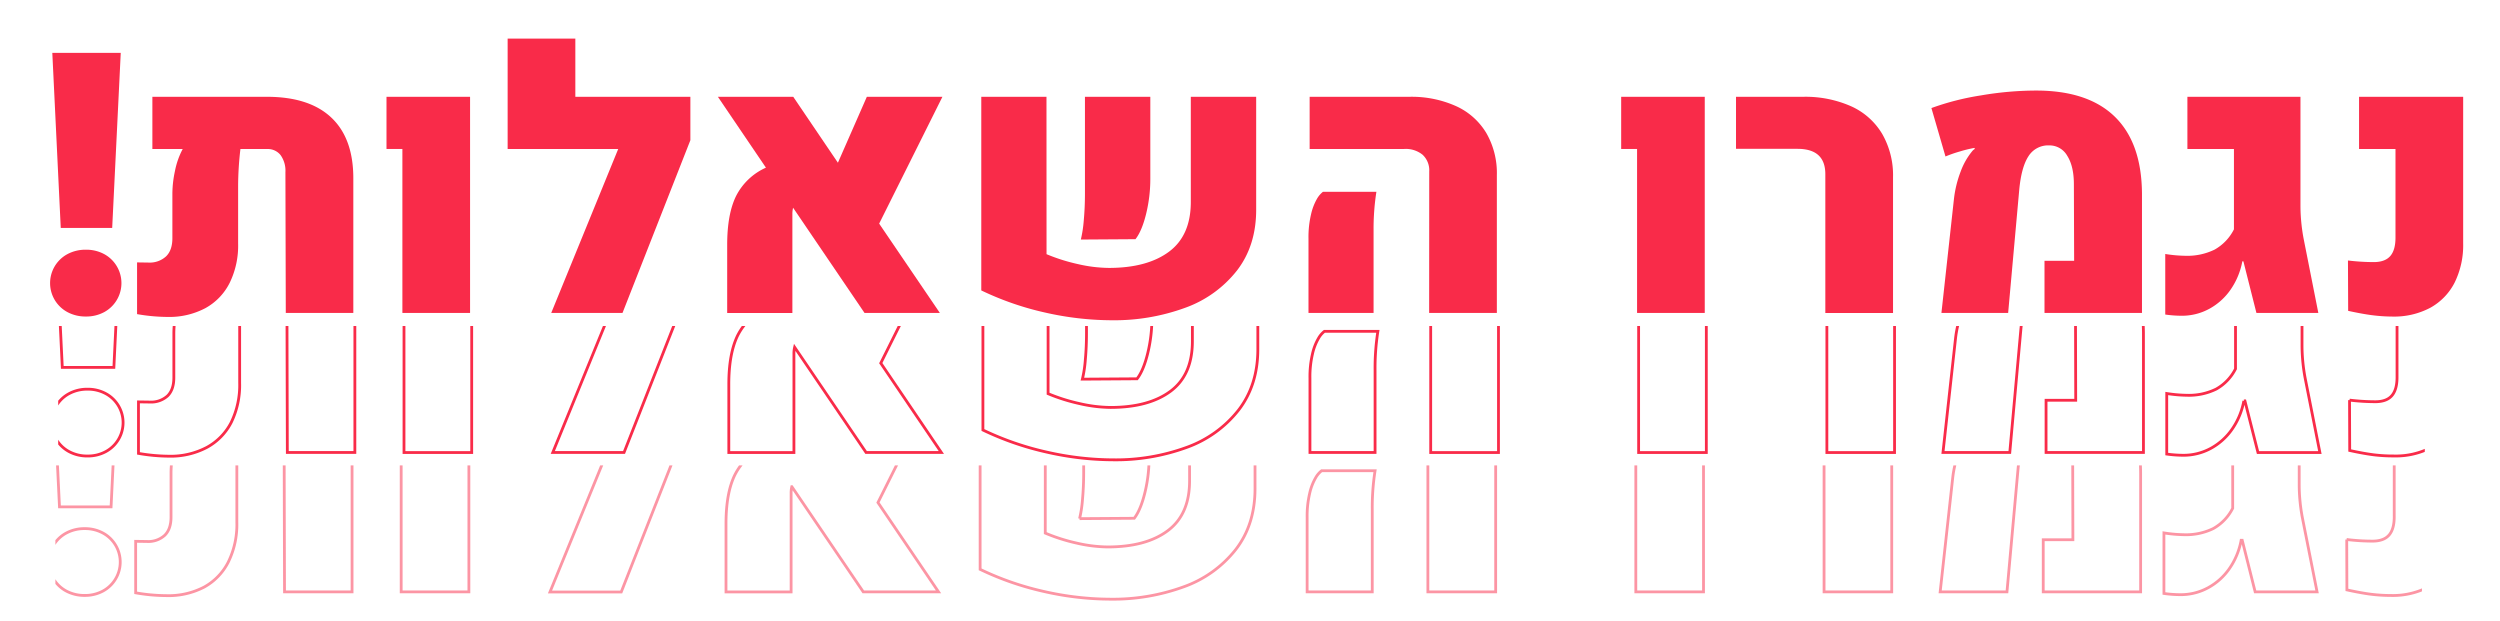 <svg id="Layer_1" data-name="Layer 1" xmlns="http://www.w3.org/2000/svg" xmlns:xlink="http://www.w3.org/1999/xlink" viewBox="0 0 888.43 220.54"><defs><style>.cls-1,.cls-4{fill:none;}.cls-2{fill:#f92b49;}.cls-3{clip-path:url(#clip-path);}.cls-4{stroke:#f92b49;stroke-miterlimit:10;}.cls-5{opacity:0.5;}.cls-6{clip-path:url(#clip-path-2);}</style><clipPath id="clip-path"><rect class="cls-1" x="20.68" y="115.84" width="841.02" height="55.15"/></clipPath><clipPath id="clip-path-2"><rect class="cls-1" x="19.68" y="165.39" width="841.02" height="55.15"/></clipPath></defs><path class="cls-2" d="M37,90.29a11.73,11.73,0,0,1,0,20.64,13.37,13.37,0,0,1-6.47,1.55A13.55,13.55,0,0,1,24,110.93a11.69,11.69,0,0,1,0-20.64,13.55,13.55,0,0,1,6.51-1.55A13.37,13.37,0,0,1,37,90.29ZM21.59,81l-3-62.21H42.91L39.87,81Z"/><path class="cls-2" d="M117.72,41.77q7.84,7.36,7.84,21.58v47.86h-24l-.13-50a9.54,9.54,0,0,0-1.72-6.09,5.8,5.8,0,0,0-4.82-2.16H85.44a114.65,114.65,0,0,0-.82,13.46V86.52a30.06,30.06,0,0,1-3,14,20.91,20.91,0,0,1-8.66,9,27.43,27.43,0,0,1-13.46,3.11,64.42,64.42,0,0,1-10.79-1V93.25l4.06.06A8.58,8.58,0,0,0,59,91.12q2.27-2.19,2.26-6.51V68.68a39,39,0,0,1,.92-7.93,27.84,27.84,0,0,1,2.76-7.81H54.15V34.4H94.84Q109.89,34.4,117.72,41.77Z"/><path class="cls-2" d="M143,52.94h-5.65V34.4h29.7v76.81H143Z"/><path class="cls-2" d="M245.34,49.83l-24.12,61.38H195.89L219.7,52.94H180.4V13.71h24.06V34.4h40.88Z"/><path class="cls-2" d="M312.43,79.47,334,111.21H307.23L281.84,73.82a9.58,9.58,0,0,0-.25,2.41v35H258.42V87q0-11,3.2-17.42a21.94,21.94,0,0,1,10.57-10L255.12,34.4H281.9l15.87,23.43L308.05,34.4h26.86Z"/><path class="cls-2" d="M371.91,90.33a65,65,0,0,0,11.14,3.52,50.5,50.5,0,0,0,11,1.36q13.64,0,21.39-5.77t7.74-17.71V34.4h23.23V74.52q0,12.77-6.82,21.61a41,41,0,0,1-18.47,13.27A73.32,73.32,0,0,1,395,113.81a107.76,107.76,0,0,1-23.39-2.69,105.31,105.31,0,0,1-22.89-7.91V34.4h23.17Zm13.24-12.1q.41-4.59.41-9.42V34.4h23.23V63.54A52.23,52.23,0,0,1,407.3,76q-1.49,6.06-3.78,9l-19.42.13A44.56,44.56,0,0,0,385.15,78.23Z"/><path class="cls-2" d="M465,84.8a35.38,35.38,0,0,1,.92-8.69A19.9,19.9,0,0,1,468,70.68a8.68,8.68,0,0,1,2.13-2.51h19a85.74,85.74,0,0,0-1,13.84v29.2H465Zm42.91-23.86A7.55,7.55,0,0,0,505.56,55,9.47,9.47,0,0,0,499,52.94H465.41V34.4h35.42a38.55,38.55,0,0,1,16.67,3.34,24.14,24.14,0,0,1,10.72,9.58,28.46,28.46,0,0,1,3.72,14.82v49.07H507.88Z"/><path class="cls-2" d="M581.77,52.94h-5.65V34.4h29.7v76.81H581.77Z"/><path class="cls-2" d="M648.67,61.89q0-9-9.9-9H616.93V34.4h23.81a40.05,40.05,0,0,1,17.17,3.4,24.57,24.57,0,0,1,11,9.84A29.55,29.55,0,0,1,672.73,63v48.24H648.67Z"/><path class="cls-2" d="M694.37,70.78A39.51,39.51,0,0,1,696.75,61,24.7,24.7,0,0,1,701,53.57a3,3,0,0,1,.77-.63l-.07-.38a43.6,43.6,0,0,0-5.33,1.3,44.12,44.12,0,0,0-5,1.75l-5-17.21A93.3,93.3,0,0,1,704,33.9a117.49,117.49,0,0,1,19.55-1.72q18.47,0,28,9.3t9.65,27.33v42.4H726.56V92.68h10.53L737,65.51q0-6.42-2.35-10.13a7.24,7.24,0,0,0-6.41-3.71,8.24,8.24,0,0,0-7.39,3.87q-2.52,3.87-3.27,11.93l-3.94,43.74H689.93Z"/><path class="cls-2" d="M769.47,111.78V90.26a49,49,0,0,0,7.17.64A22.1,22.1,0,0,0,787,88.71a17,17,0,0,0,6.88-7.21V52.94H777.34V34.4h40.18V72.93a64.14,64.14,0,0,0,1.27,12.64l5.08,25.64h-22l-4.63-18.34h-.38a25.85,25.85,0,0,1-4.13,10,22,22,0,0,1-7.58,6.86,20.31,20.31,0,0,1-9.87,2.48A42.65,42.65,0,0,1,769.47,111.78Z"/><path class="cls-2" d="M842.88,112q-3.46-.45-8.41-1.53l-.07-17.9a77,77,0,0,0,9.14.57q4,0,5.87-2.12t1.88-6.51V52.94H838.34V34.4h37V86.46a30,30,0,0,1-3,13.9,21.2,21.2,0,0,1-8.66,9,27.36,27.36,0,0,1-13.46,3.14A58.71,58.71,0,0,1,842.88,112Z"/><g class="cls-3"><path class="cls-4" d="M37.56,139.87a11.7,11.7,0,0,1,0,20.63,13.26,13.26,0,0,1-6.47,1.55,13.5,13.5,0,0,1-6.51-1.55,11.68,11.68,0,0,1,0-20.63,13.5,13.5,0,0,1,6.51-1.56A13.26,13.26,0,0,1,37.56,139.87Zm-15.42-9.3-3-62.21H43.47l-3,62.21Z"/><path class="cls-4" d="M118.27,91.34q7.85,7.36,7.84,21.58v47.87h-24l-.13-50a9.61,9.61,0,0,0-1.71-6.1,5.82,5.82,0,0,0-4.83-2.16H86A114.85,114.85,0,0,0,85.17,116v20.12a30.23,30.23,0,0,1-3,14A21,21,0,0,1,73.49,159,27.54,27.54,0,0,1,60,162.12a65.58,65.58,0,0,1-10.79-1V142.82l4.06.06a8.66,8.66,0,0,0,6.26-2.18c1.5-1.47,2.25-3.63,2.25-6.51V118.26a39.85,39.85,0,0,1,.92-7.94,28,28,0,0,1,2.76-7.81H54.7V84H95.39Q110.44,84,118.27,91.34Z"/><path class="cls-4" d="M143.57,102.51h-5.65V84h29.71v76.81H143.57Z"/><path class="cls-4" d="M245.89,99.4l-24.12,61.39H196.45l23.8-58.28H181V63.29h24V84h40.88Z"/><path class="cls-4" d="M313,129.05l21.52,31.74H307.78L282.39,123.4a9.53,9.53,0,0,0-.25,2.41v35H259V136.54q0-11,3.2-17.43a22,22,0,0,1,10.57-10L255.67,84h26.79l15.86,23.42L308.61,84h26.85Z"/><path class="cls-4" d="M372.46,139.9a64.8,64.8,0,0,0,11.15,3.52,50.54,50.54,0,0,0,11,1.37q13.65,0,21.39-5.78t7.74-17.71V84H447V124.1q0,12.75-6.83,21.61A41,41,0,0,1,421.69,159a73.28,73.28,0,0,1-26.12,4.41,107.25,107.25,0,0,1-23.39-2.7,105.2,105.2,0,0,1-22.88-7.9V84h23.16Zm13.24-12.09q.41-4.61.41-9.43V84h23.24v29.13a51.75,51.75,0,0,1-1.5,12.48q-1.49,6.06-3.77,9l-19.43.13A43.22,43.22,0,0,0,385.7,127.81Z"/><path class="cls-4" d="M465.52,134.38a35.41,35.41,0,0,1,.92-8.7,19.34,19.34,0,0,1,2.1-5.42,8.39,8.39,0,0,1,2.12-2.51h19a84.36,84.36,0,0,0-1,13.84v29.2H465.52Zm42.91-23.87a7.54,7.54,0,0,0-2.31-5.9,9.47,9.47,0,0,0-6.58-2.1H466V84h35.42a38.53,38.53,0,0,1,16.66,3.33,24.24,24.24,0,0,1,10.73,9.59,28.5,28.5,0,0,1,3.71,14.82v49.07H508.43Z"/><path class="cls-4" d="M582.32,102.51h-5.65V84h29.71v76.81H582.32Z"/><path class="cls-4" d="M649.22,111.46q0-8.94-9.9-8.95H617.48V84h23.81a39.87,39.87,0,0,1,17.17,3.4,24.61,24.61,0,0,1,11,9.83,29.6,29.6,0,0,1,3.81,15.33v48.25H649.22Z"/><path class="cls-4" d="M694.93,120.35a39.1,39.1,0,0,1,2.38-9.77,24.16,24.16,0,0,1,4.22-7.43,3.29,3.29,0,0,1,.76-.64l-.06-.38a45.64,45.64,0,0,0-5.34,1.3,48.54,48.54,0,0,0-4.95,1.75l-5-17.2a93.66,93.66,0,0,1,17.58-4.51,118.52,118.52,0,0,1,19.55-1.71q18.48,0,28,9.3t9.65,27.32v42.41H727.11V142.25h10.54l-.07-27.17q0-6.4-2.35-10.12a7.23,7.23,0,0,0-6.41-3.72,8.25,8.25,0,0,0-7.39,3.88q-2.5,3.87-3.27,11.93l-3.94,43.74H690.48Z"/><path class="cls-4" d="M770,161.36V139.84a50.31,50.31,0,0,0,7.17.63,22.1,22.1,0,0,0,10.38-2.19,17,17,0,0,0,6.89-7.2V102.51H777.89V84h40.18v38.53a64,64,0,0,0,1.27,12.63l5.08,25.65h-22l-4.64-18.35h-.38a25.68,25.68,0,0,1-4.13,10,22.09,22.09,0,0,1-7.58,6.86,20.3,20.3,0,0,1-9.87,2.47A44.29,44.29,0,0,1,770,161.36Z"/><path class="cls-4" d="M843.43,161.61c-2.31-.3-5.11-.8-8.41-1.52l-.06-17.9a76.89,76.89,0,0,0,9.14.57q4,0,5.87-2.13c1.24-1.42,1.87-3.59,1.87-6.51V102.51h-13V84h37V136a30,30,0,0,1-3,13.9,21.15,21.15,0,0,1-8.66,9,27.22,27.22,0,0,1-13.46,3.14A57,57,0,0,1,843.43,161.61Z"/></g><g class="cls-5"><g class="cls-6"><path class="cls-4" d="M36.56,189.42a11.71,11.71,0,0,1,0,20.63,13.37,13.37,0,0,1-6.47,1.55,13.61,13.61,0,0,1-6.51-1.55,11.68,11.68,0,0,1,0-20.63,13.5,13.5,0,0,1,6.51-1.56A13.26,13.26,0,0,1,36.56,189.42Zm-15.42-9.3-3-62.21H42.47l-3,62.21Z"/><path class="cls-4" d="M117.27,140.89q7.85,7.37,7.84,21.58v47.86h-24l-.13-50a9.6,9.6,0,0,0-1.71-6.09,5.82,5.82,0,0,0-4.83-2.16H85a114.85,114.85,0,0,0-.83,13.46v20.12a30.18,30.18,0,0,1-3,14,20.93,20.93,0,0,1-8.67,9A27.44,27.44,0,0,1,59,211.67a64.56,64.56,0,0,1-10.79-1V192.37l4.06.06a8.62,8.62,0,0,0,6.26-2.19q2.25-2.19,2.25-6.5V167.8a39.84,39.84,0,0,1,.92-7.93,27.84,27.84,0,0,1,2.76-7.81H53.7V133.53H94.39Q109.44,133.53,117.27,140.89Z"/><path class="cls-4" d="M142.57,152.06h-5.65V133.53h29.71v76.8H142.57Z"/><path class="cls-4" d="M244.89,149l-24.12,61.38H195.45l23.8-58.27H180V112.83h24v20.7h40.88Z"/><path class="cls-4" d="M312,178.59l21.52,31.74H306.78l-25.39-37.39a9.61,9.61,0,0,0-.25,2.42v35H258V186.08q0-11,3.2-17.42a22,22,0,0,1,10.57-10l-17.07-25.13h26.79L297.32,157l10.29-23.42h26.85Z"/><path class="cls-4" d="M371.46,189.45A64.8,64.8,0,0,0,382.61,193a50.54,50.54,0,0,0,11,1.37q13.65,0,21.39-5.78t7.74-17.71V133.53H446v40.11q0,12.77-6.83,21.62a41,41,0,0,1-18.47,13.26,73.28,73.28,0,0,1-26.12,4.41,107.22,107.22,0,0,1-23.39-2.69,105.22,105.22,0,0,1-22.88-7.91v-68.8h23.16Zm13.24-12.09q.41-4.61.41-9.43v-34.4h23.24v29.13a51.67,51.67,0,0,1-1.5,12.47q-1.49,6.08-3.77,9.05l-19.43.13A43.41,43.41,0,0,0,384.7,177.36Z"/><path class="cls-4" d="M464.52,183.93a35.41,35.41,0,0,1,.92-8.7,19.55,19.55,0,0,1,2.1-5.43,8.53,8.53,0,0,1,2.12-2.51h19a84.54,84.54,0,0,0-1,13.84v29.2H464.52Zm42.91-23.87a7.54,7.54,0,0,0-2.31-5.9,9.47,9.47,0,0,0-6.58-2.1H465V133.53h35.42a38.53,38.53,0,0,1,16.66,3.33,24.27,24.27,0,0,1,10.73,9.58,28.55,28.55,0,0,1,3.71,14.82v49.07H507.43Z"/><path class="cls-4" d="M581.32,152.06h-5.65V133.53h29.71v76.8H581.32Z"/><path class="cls-4" d="M648.22,161q0-9-9.9-8.95H616.48V133.53h23.81a40,40,0,0,1,17.17,3.39,24.69,24.69,0,0,1,11,9.84,29.6,29.6,0,0,1,3.81,15.33v48.24H648.22Z"/><path class="cls-4" d="M693.93,169.9a39.07,39.07,0,0,1,2.38-9.78,24.22,24.22,0,0,1,4.22-7.42,2.8,2.8,0,0,1,.76-.64l-.06-.38a43.71,43.71,0,0,0-5.34,1.3,46.22,46.22,0,0,0-4.95,1.75l-5-17.21a93.7,93.7,0,0,1,17.58-4.5,118.57,118.57,0,0,1,19.55-1.72q18.48,0,28,9.3t9.65,27.33v42.4H726.11V191.8h10.54l-.07-27.17q0-6.4-2.35-10.13a7.24,7.24,0,0,0-6.41-3.71,8.24,8.24,0,0,0-7.39,3.87c-1.67,2.59-2.76,6.56-3.27,11.94l-3.94,43.73H689.48Z"/><path class="cls-4" d="M769,210.9V189.38a49.08,49.08,0,0,0,7.17.64,22.1,22.1,0,0,0,10.38-2.19,17,17,0,0,0,6.89-7.21V152.06H776.89V133.53h40.18v38.53a64,64,0,0,0,1.27,12.63l5.08,25.64h-22L796.82,192h-.38a25.74,25.74,0,0,1-4.13,10,22,22,0,0,1-7.58,6.85,20.31,20.31,0,0,1-9.87,2.48A42.77,42.77,0,0,1,769,210.9Z"/><path class="cls-4" d="M842.43,211.16q-3.46-.45-8.41-1.53l-.06-17.9a76.89,76.89,0,0,0,9.14.57c2.66,0,4.62-.7,5.87-2.12s1.87-3.59,1.87-6.51V152.06h-13V133.53h37v52.05a30,30,0,0,1-3,13.9,21.15,21.15,0,0,1-8.66,9,27.33,27.33,0,0,1-13.46,3.14A58.82,58.82,0,0,1,842.43,211.16Z"/></g></g></svg>